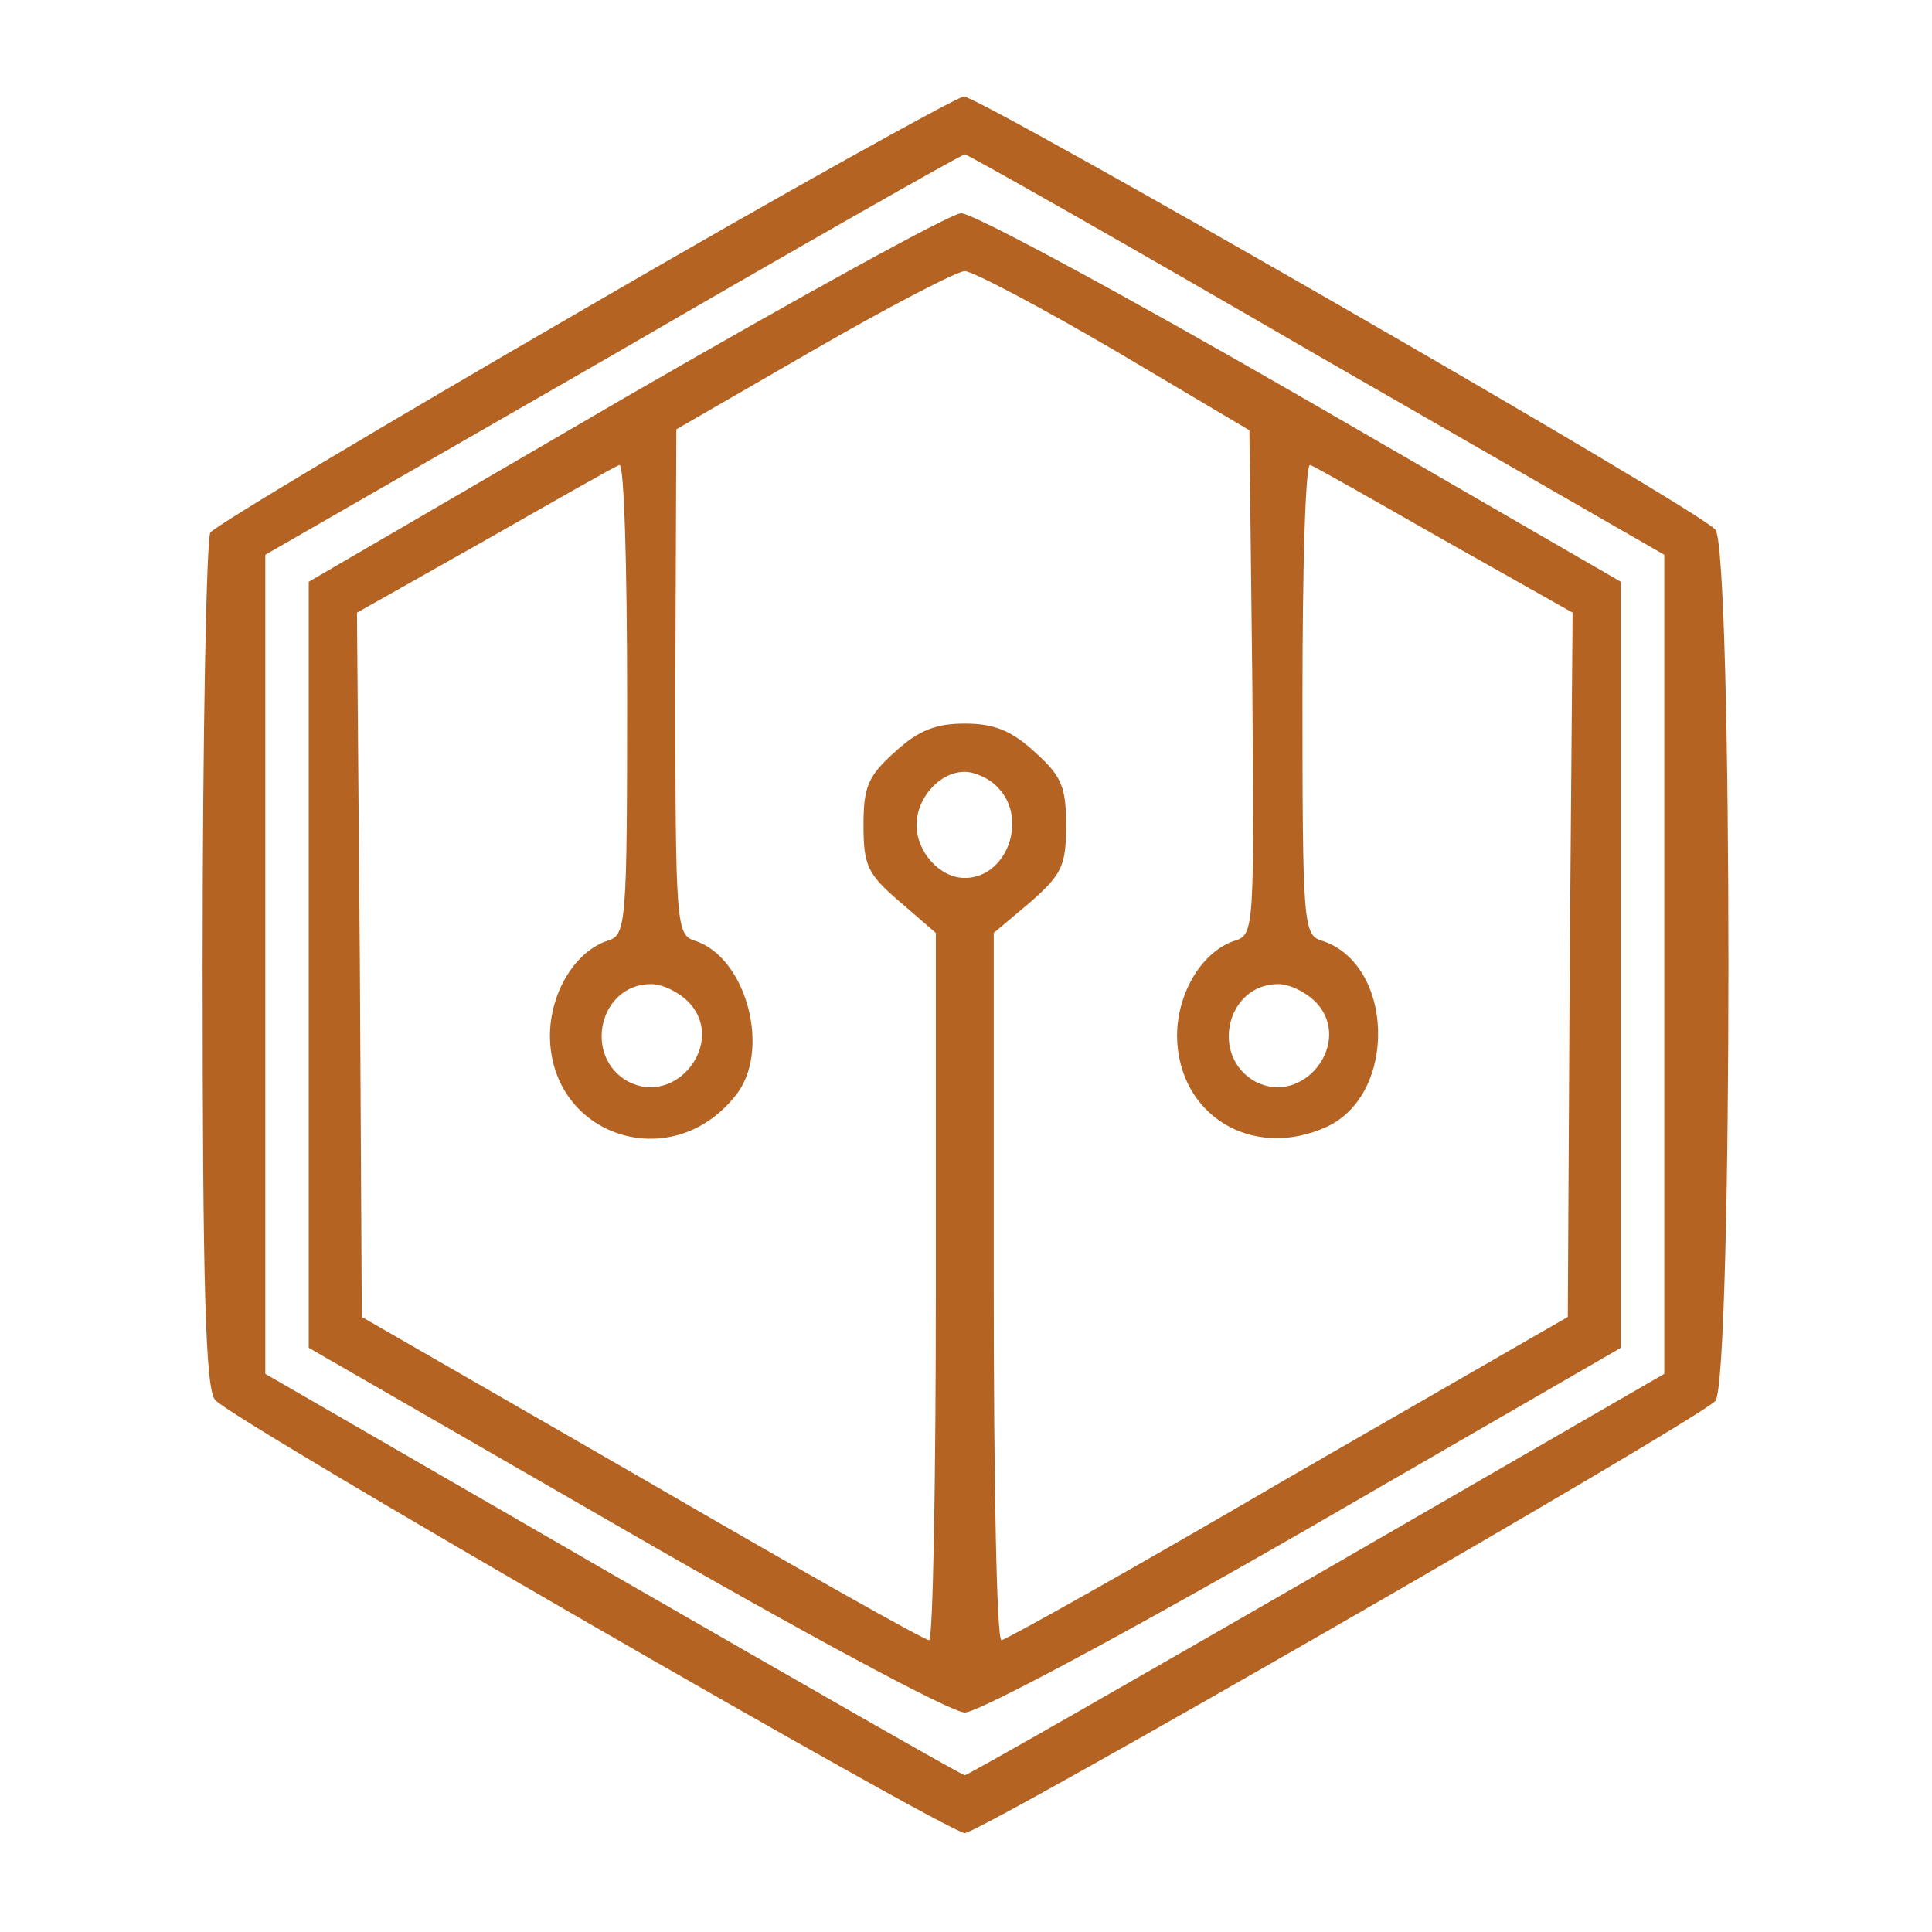 <svg width="267" height="267" viewBox="0 0 267 267" fill="none" xmlns="http://www.w3.org/2000/svg">
<path d="M80.8 42.667C52.933 58.8 29.733 72.667 29.067 73.6C28.533 74.533 28 101.467 28 133.467C28 177.867 28.4 192 29.733 193.467C31.6 196 131.067 253.333 133.333 253.333C135.467 253.333 235.067 196 237.067 193.6C239.467 190.533 239.467 76.133 237.067 73.2C234.8 70.4 135.467 13.333 133.2 13.333C132.133 13.467 108.533 26.533 80.8 42.667ZM182 49.067L230 76.667V133.333V189.867L182 217.6C155.6 232.8 133.733 245.333 133.333 245.333C132.933 245.333 111.067 232.8 84.667 217.6L36.667 189.867V133.333V76.667L84.667 49.067C111.067 33.733 132.933 21.333 133.333 21.333C133.733 21.333 155.6 33.733 182 49.067Z" fill="#B46322"/>
<path d="M86.4 54.933L42.667 80.4V133.333V186.267L86.4 211.467C111.333 225.867 131.467 236.667 133.333 236.667C135.2 236.667 155.6 225.733 180.4 211.467L224 186.267V133.333V80.4L179.733 54.8C155.467 40.8 134.267 29.333 132.8 29.467C131.2 29.6 110.4 41.067 86.4 54.933ZM154 48.4L172.667 59.467L173.067 94.267C173.333 128.133 173.333 129.2 170.667 130C166.133 131.467 162.667 137.2 162.667 143.2C162.8 154.133 173.067 160.4 183.333 155.733C193.2 151.2 192.667 133.2 182.667 130C180.133 129.2 180 127.867 180 96.4C180 78.533 180.4 64 181.067 64.267C181.6 64.4 190 69.2 199.6 74.667L217.333 84.667L216.933 133.333L216.667 182L178 204.267C156.8 216.667 138.933 226.667 138.4 226.667C137.733 226.667 137.333 204.667 137.333 177.867V128.933L142.4 124.667C146.8 120.8 147.333 119.6 147.333 114C147.333 108.667 146.667 107.2 142.933 103.867C139.733 100.933 137.333 100 133.333 100C129.333 100 126.933 100.933 123.733 103.867C120 107.2 119.333 108.667 119.333 114C119.333 119.6 119.867 120.8 124.4 124.667L129.333 128.933V177.867C129.333 204.667 128.933 226.667 128.4 226.667C127.733 226.667 110 216.667 88.667 204.267L50 182L49.733 133.333L49.333 84.667L67.067 74.667C76.667 69.2 85.067 64.4 85.6 64.267C86.267 64 86.667 78.533 86.667 96.4C86.667 127.867 86.533 129.2 84 130C79.467 131.467 76 137.2 76 143.2C76.133 157.067 92.8 162.533 101.6 151.467C106.667 145.333 103.2 132.267 96 130C93.467 129.2 93.333 127.867 93.333 94.267L93.467 59.333L112.4 48.4C122.8 42.4 132.267 37.467 133.333 37.467C134.4 37.467 143.733 42.4 154 48.4ZM137.867 108.8C142.133 113.067 139.2 121.333 133.333 121.333C129.867 121.333 126.667 117.733 126.667 114C126.667 110.267 129.867 106.667 133.333 106.667C134.667 106.667 136.8 107.6 137.867 108.8ZM95.333 138.667C100.267 144.133 93.467 152.933 86.8 149.467C80.533 146 82.8 136 90 136C91.6 136 94 137.2 95.333 138.667ZM182 138.667C186.933 144.133 180.133 152.933 173.467 149.467C167.2 146 169.467 136 176.667 136C178.267 136 180.667 137.2 182 138.667Z" fill="#B46322"/>
</svg>
